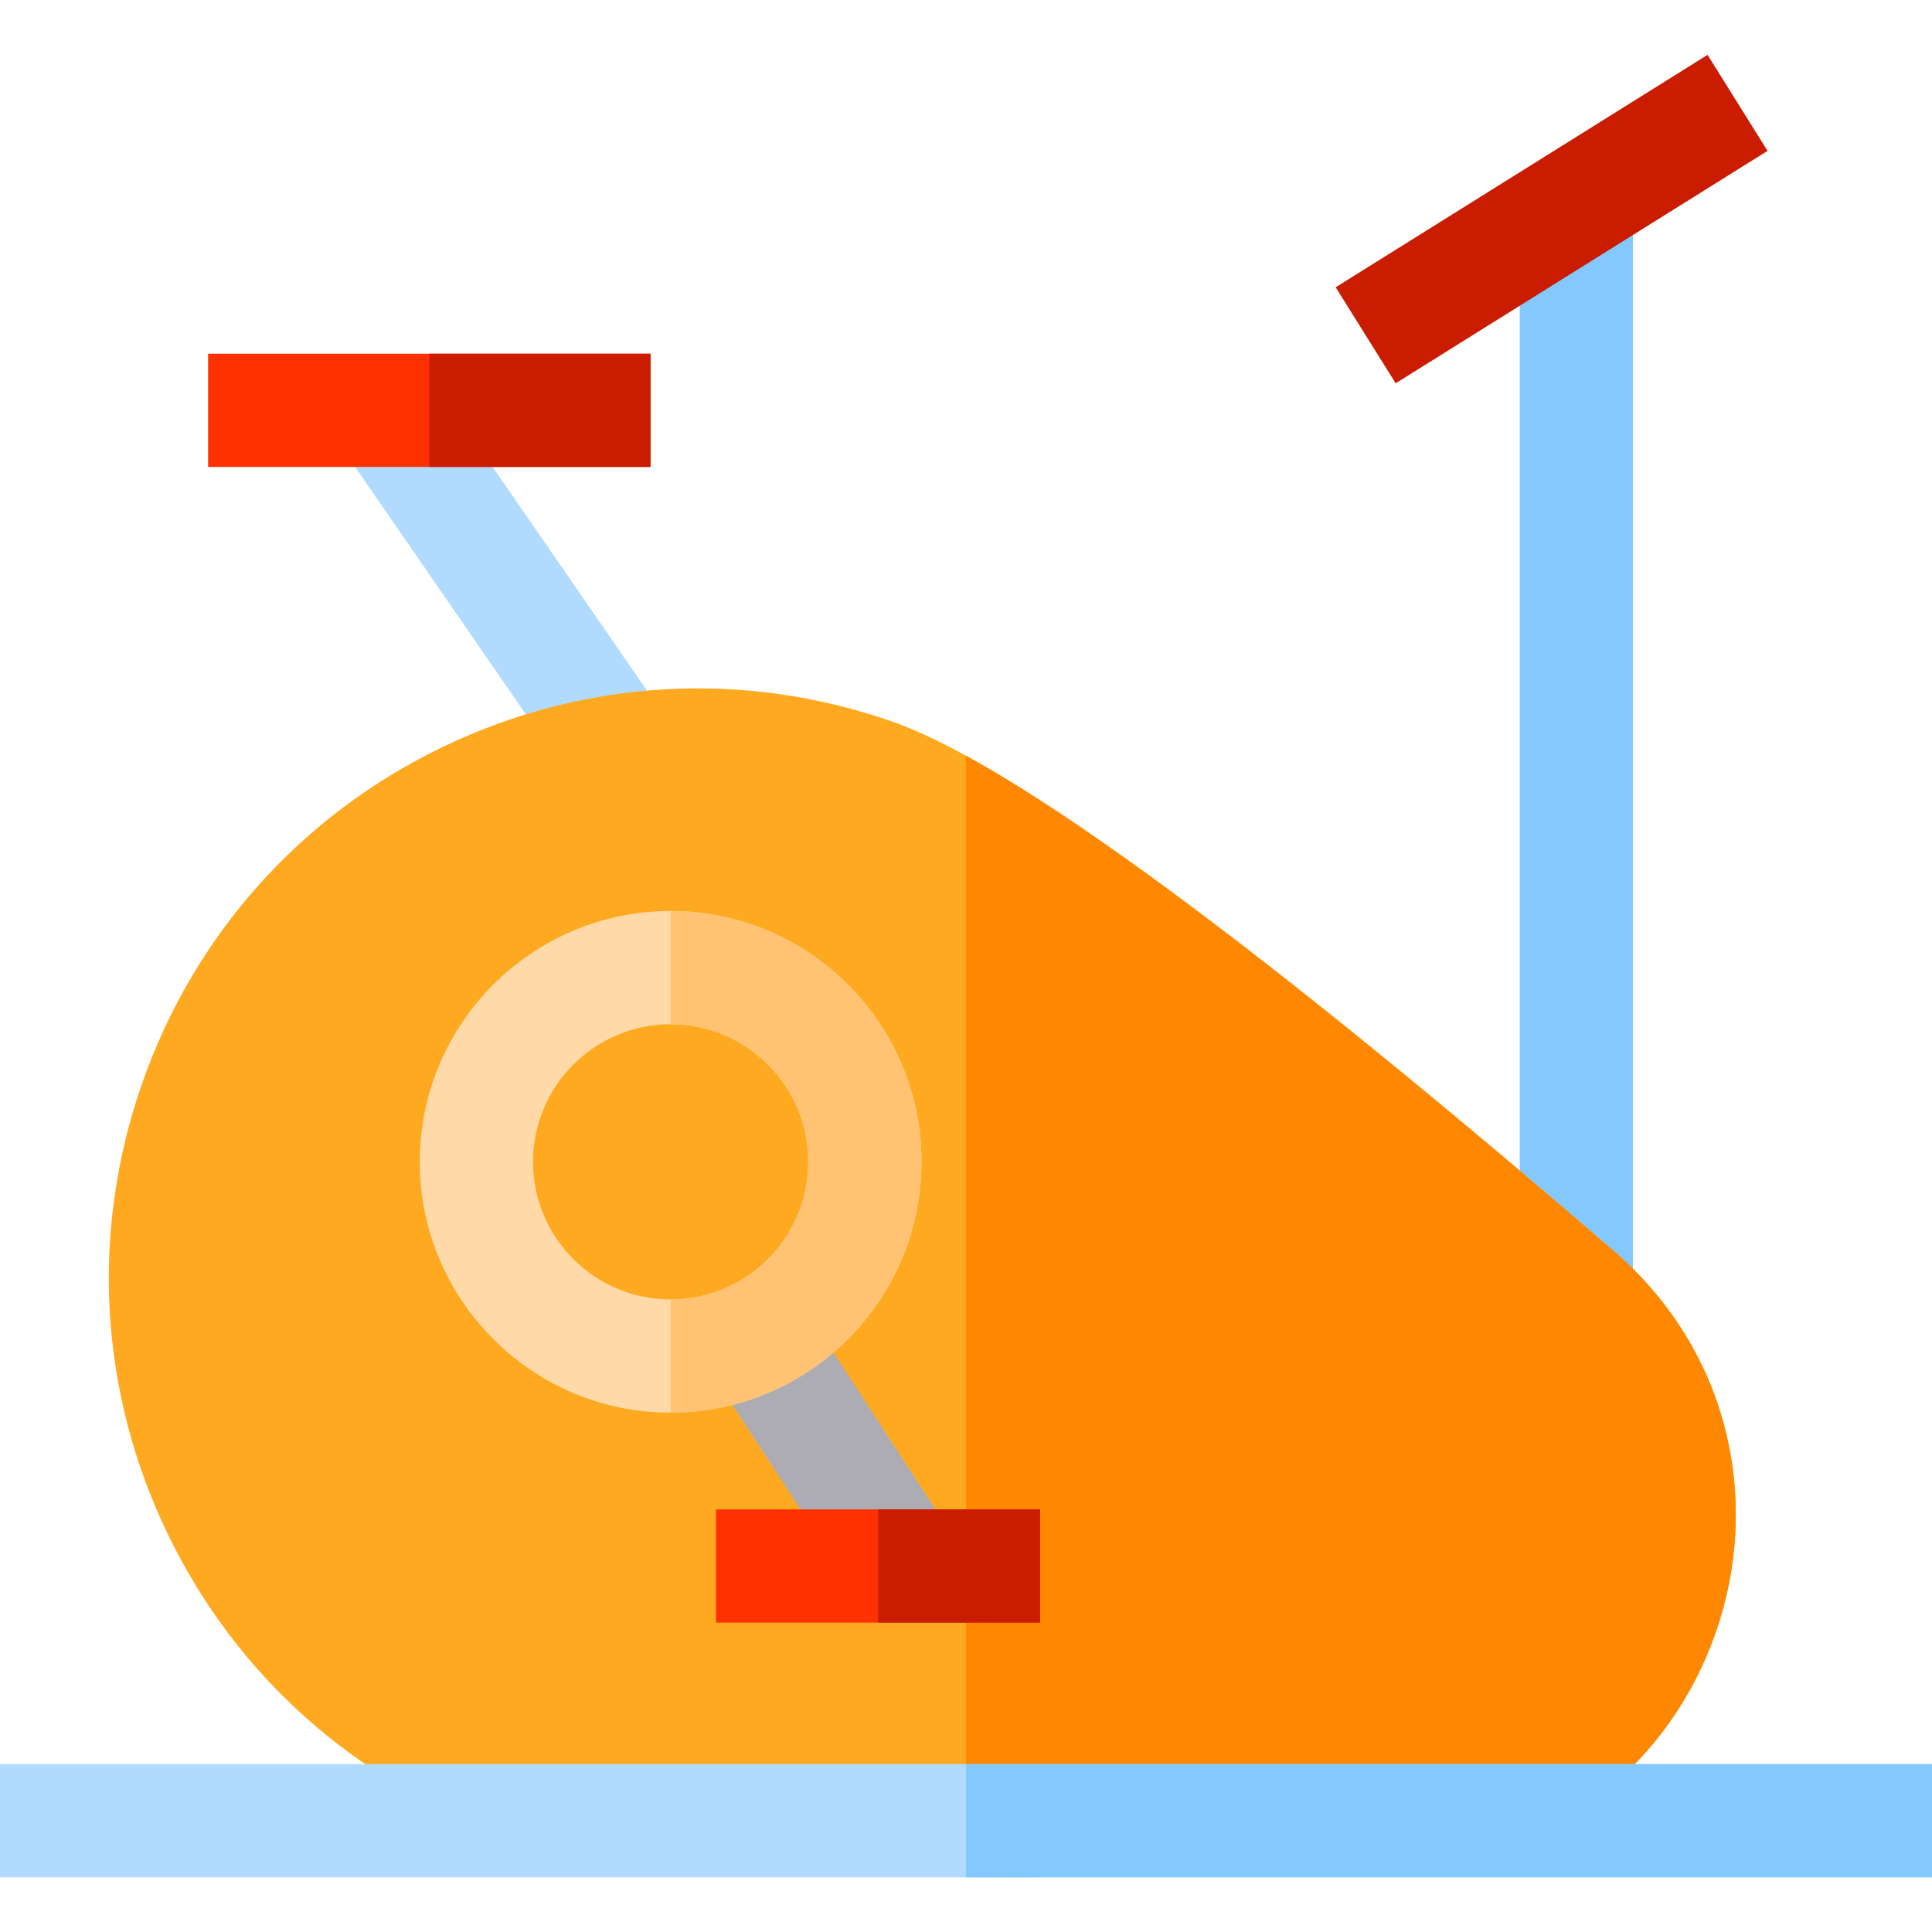 <?xml version="1.0" encoding="iso-8859-1"?>
<!-- Generator: Adobe Illustrator 19.0.0, SVG Export Plug-In . SVG Version: 6.00 Build 0)  -->
<svg version="1.1" id="Capa_1" xmlns="http://www.w3.org/2000/svg" xmlns:xlink="http://www.w3.org/1999/xlink" x="0px" y="0px"
	 viewBox="0 0 512 512" style="enable-background:new 0 0 512 512;" xml:space="preserve">
<rect x="80.184" y="135.266" transform="matrix(0.568 0.823 -0.823 0.568 180.101 -42.597)" style="fill:#B0DBFF;" width="100.888" height="29.998"/>
<rect x="402.74" y="53.976" style="fill:#83C9FF;" width="30" height="288.77"/>
<rect x="55.154" y="93.746" style="fill:#FF3100;" width="117.24" height="30"/>
<g>
	<rect x="113.772" y="93.746" style="fill:#C91C00;" width="58.62" height="30"/>
	
		<rect x="396.276" y="-0.087" transform="matrix(0.53 0.848 -0.848 0.53 242.416 -321.455)" style="fill:#C91C00;" width="30.001" height="116.213"/>
</g>
<path style="fill:#FFA920;" d="M454.66,432.683c-6,17.21-16.6,32.12-30.66,43.11c-15.14,11.84-33.67,18.53-53.58,19.33
	c-15.77,0.64-30.82,1.15-45.14,1.53c-21.24,0.57-40.88,0.85-58.9,0.85c-66.41,0-110.9-3.83-132.76-11.46
	c-39.38-13.73-71.05-41.98-89.18-79.53c-18.13-37.56-20.55-79.93-6.82-119.3c13.74-39.38,41.99-71.05,79.54-89.18
	c37.56-18.13,79.92-20.55,119.3-6.81c5.53,1.93,12.05,4.95,19.54,9.06c35.56,19.49,93.07,63.44,171.53,131.11
	c15.09,13.01,25.44,29.77,29.93,48.46C461.63,397.213,460.66,415.473,454.66,432.683z"/>
<path style="fill:#FF8800;" d="M454.66,432.683c-6,17.21-16.6,32.12-30.66,43.11c-15.14,11.84-33.67,18.53-53.58,19.33
	c-15.77,0.64-30.82,1.15-45.14,1.53H256v-296.37c35.56,19.49,93.07,63.44,171.53,131.11c15.09,13.01,25.44,29.77,29.93,48.46
	C461.63,397.213,460.66,415.473,454.66,432.683z"/>
<rect y="467.506" style="fill:#B0DBFF;" width="512" height="30"/>
<rect x="256" y="467.506" style="fill:#83C9FF;" width="256" height="30"/>
<rect x="185.21" y="368.155" transform="matrix(0.546 0.838 -0.838 0.546 420.346 -9.903)" style="fill:#ADACB2;" width="68.212" height="30.001"/>
<rect x="189.74" y="400.006" style="fill:#FF3100;" width="85.91" height="30"/>
<rect x="232.7" y="400.006" style="fill:#C91C00;" width="42.957" height="30"/>
<path style="fill:#FFDAA8;" d="M177.73,241.423c-36.66,0-66.48,29.82-66.48,66.48c0,36.65,29.82,66.47,66.48,66.47
	c36.65,0,66.47-29.82,66.47-66.47C244.2,271.243,214.38,241.423,177.73,241.423z M177.73,344.373c-20.12,0-36.48-16.36-36.48-36.47
	s16.36-36.48,36.48-36.48c20.11,0,36.47,16.37,36.47,36.48C214.2,328.013,197.84,344.373,177.73,344.373z"/>
<path style="fill:#FFC373;" d="M244.2,307.903c0,36.65-29.82,66.47-66.47,66.47v-30c20.11,0,36.47-16.36,36.47-36.47
	s-16.36-36.48-36.47-36.48v-30C214.38,241.423,244.2,271.243,244.2,307.903z"/>
<g>
</g>
<g>
</g>
<g>
</g>
<g>
</g>
<g>
</g>
<g>
</g>
<g>
</g>
<g>
</g>
<g>
</g>
<g>
</g>
<g>
</g>
<g>
</g>
<g>
</g>
<g>
</g>
<g>
</g>
</svg>
